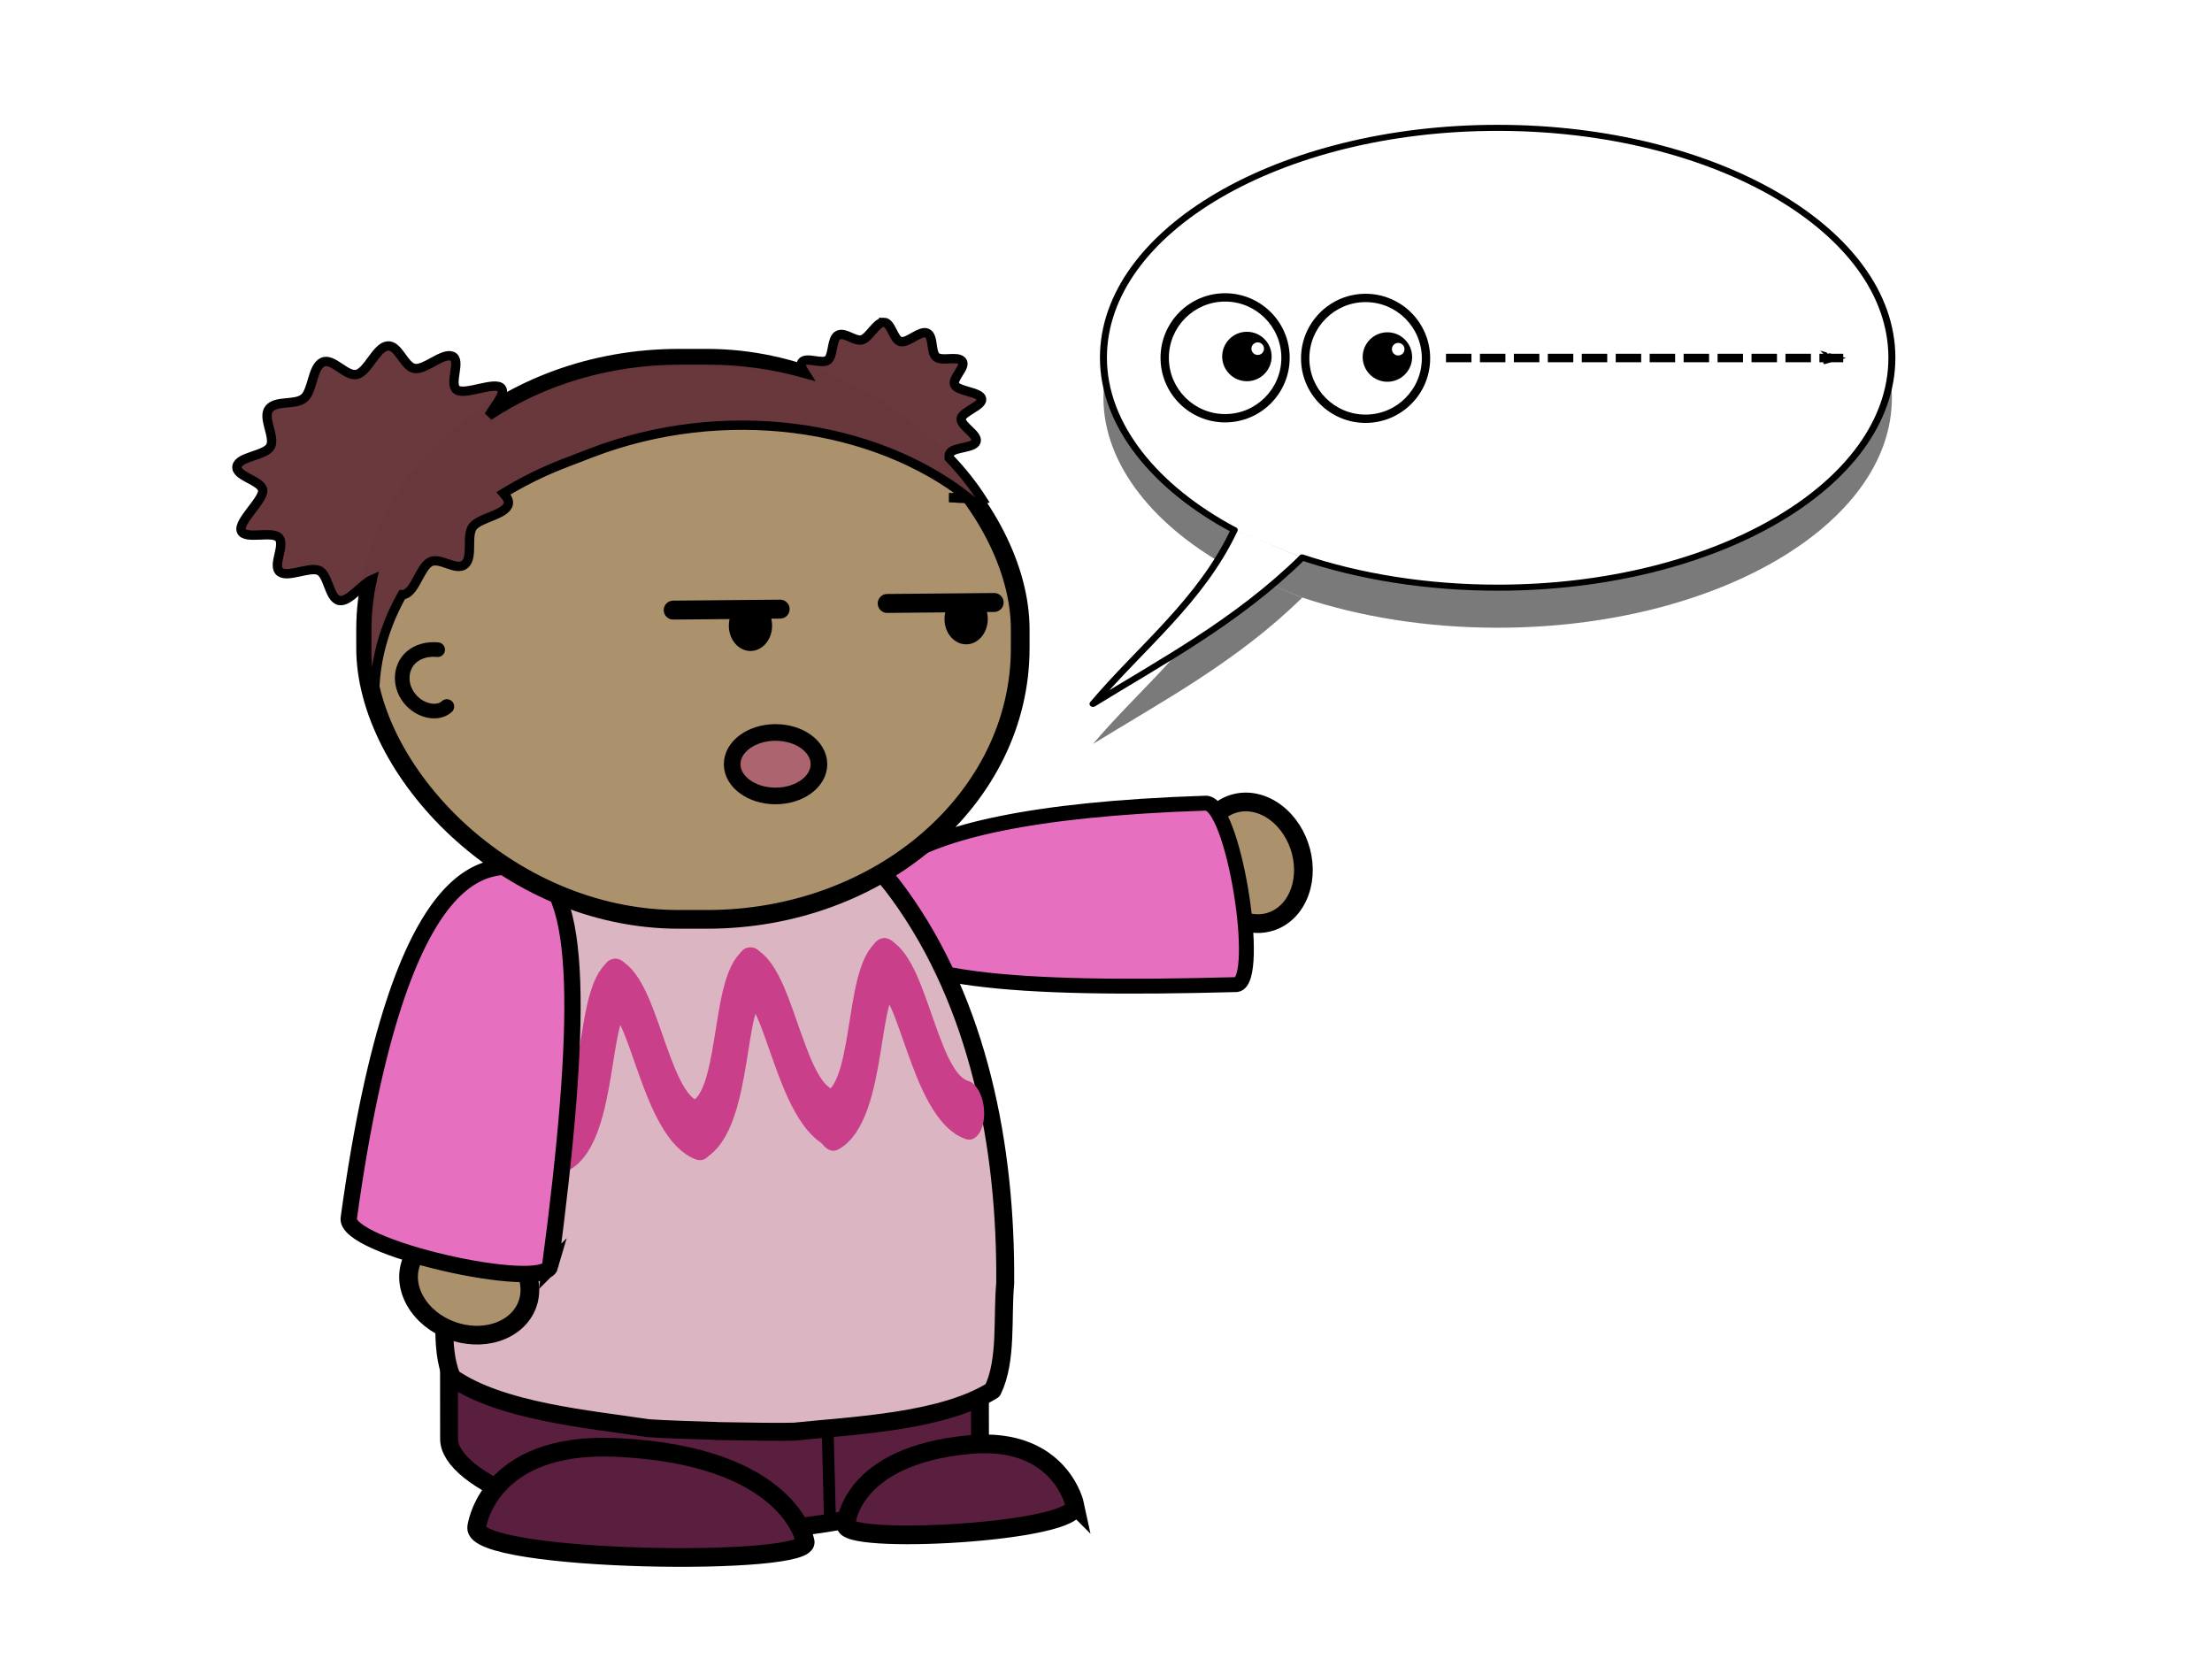 <?xml version="1.0" encoding="UTF-8" standalone="no"?>
<!-- Created with Inkscape (http://www.inkscape.org/) -->

<svg
   xmlns:osb="http://www.openswatchbook.org/uri/2009/osb"
   xmlns:dc="http://purl.org/dc/elements/1.1/"
   xmlns:cc="http://creativecommons.org/ns#"
   xmlns:rdf="http://www.w3.org/1999/02/22-rdf-syntax-ns#"
   xmlns:svg="http://www.w3.org/2000/svg"
   xmlns="http://www.w3.org/2000/svg"
   xmlns:xlink="http://www.w3.org/1999/xlink"
   xmlns:sodipodi="http://sodipodi.sourceforge.net/DTD/sodipodi-0.dtd"
   xmlns:inkscape="http://www.inkscape.org/namespaces/inkscape"
   width="600"
   height="450"
   id="svg2"
   version="1.1"
   inkscape:version="0.91 r13725"
   sodipodi:docname="ni_01.svg"
   viewBox="0 0 600 450"
   inkscape:export-filename="overlay-border.png"
   inkscape:export-xdpi="45"
   inkscape:export-ydpi="45">
  <defs
     id="defs4">
    <marker
       inkscape:stockid="Arrow1Lend"
       orient="auto"
       refY="0.0"
       refX="0.0"
       id="Arrow1Lend"
       style="overflow:visible;"
       inkscape:isstock="true">
      <path
         id="path39499"
         d="M 0.0,0.0 L 5.0,-5.0 L -12.5,0.0 L 5.0,5.0 L 0.0,0.0 z "
         style="fill-rule:evenodd;stroke:#000000;stroke-width:1pt;stroke-opacity:1;fill:#000000;fill-opacity:1"
         transform="scale(0.8) rotate(180) translate(12.5,0)" />
    </marker>
    <linearGradient
       id="linearGradient3845">
      <stop
         id="stop3847"
         offset="0"
         style="stop-color:#a6a6a6;stop-opacity:1;" />
      <stop
         id="stop3849"
         offset="1"
         style="stop-color:#ffffff;stop-opacity:1;" />
    </linearGradient>
    <linearGradient
       id="linearGradient3797">
      <stop
         id="stop3799"
         offset="0"
         style="stop-color:#f05454;stop-opacity:1;" />
      <stop
         id="stop3801"
         offset="1"
         style="stop-color:#e5c0c0;stop-opacity:1;" />
    </linearGradient>
    <linearGradient
       id="linearGradient5555"
       inkscape:collect="always">
      <stop
         id="stop5557"
         offset="0"
         style="stop-color:#e7e2f1;stop-opacity:1" />
      <stop
         id="stop5559"
         offset="1"
         style="stop-color:#161616;stop-opacity:1" />
    </linearGradient>
    <linearGradient
       id="linearGradient5457"
       inkscape:collect="always">
      <stop
         id="stop5459"
         offset="0"
         style="stop-color:#000000;stop-opacity:1;" />
      <stop
         id="stop5461"
         offset="1"
         style="stop-color:#000000;stop-opacity:0;" />
    </linearGradient>
    <linearGradient
       id="linearGradient5231">
      <stop
         id="stop5241"
         offset="0"
         style="stop-color:#0549d8;stop-opacity:1;" />
      <stop
         id="stop5235"
         offset="1"
         style="stop-color:#c8d4fb;stop-opacity:1;" />
    </linearGradient>
    <linearGradient
       osb:paint="solid"
       id="linearGradient5221">
      <stop
         id="stop5223"
         offset="0"
         style="stop-color:#8fc3da;stop-opacity:1" />
    </linearGradient>
    <inkscape:perspective
       id="perspective2993"
       inkscape:persp3d-origin="55.612728 : 36.528159 : 1"
       inkscape:vp_z="108.89234 : 40.780423 : 1"
       inkscape:vp_y="0 : 199.32489 : 0"
       inkscape:vp_x="2.3331212 : 40.780423 : 1"
       sodipodi:type="inkscape:persp3d" />
    <linearGradient
       gradientTransform="translate(2.5,0.714)"
       gradientUnits="userSpaceOnUse"
       y2="1029.463"
       x2="85.353"
       y1="1029.463"
       x1="34.35"
       id="linearGradient5685"
       xlink:href="#linearGradient5679"
       inkscape:collect="always" />
    <linearGradient
       id="linearGradient5679"
       inkscape:collect="always">
      <stop
         id="stop5681"
         offset="0"
         style="stop-color:#db3851;stop-opacity:1;" />
      <stop
         id="stop5683"
         offset="1"
         style="stop-color:#dcbfc3;stop-opacity:1" />
    </linearGradient>
    <linearGradient
       inkscape:collect="always"
       xlink:href="#linearGradient5555"
       id="linearGradient5774-1"
       gradientUnits="userSpaceOnUse"
       gradientTransform="matrix(-0.992,0,0,1,117.891,1.189)"
       x1="34.35"
       y1="1029.463"
       x2="85.353"
       y2="1029.463" />
    <linearGradient
       gradientTransform="matrix(-0.233,-0.176,-0.186,0.246,213.512,742.146)"
       gradientUnits="userSpaceOnUse"
       y2="1032.679"
       x2="-42.886"
       y1="1012.89"
       x1="-63.89"
       id="linearGradient3851-8"
       xlink:href="#linearGradient3845"
       inkscape:collect="always" />
    <linearGradient
       inkscape:collect="always"
       xlink:href="#linearGradient3845"
       id="linearGradient3868-7"
       gradientUnits="userSpaceOnUse"
       gradientTransform="matrix(-0.28,-0.083,-0.088,0.295,111.756,710.739)"
       x1="-63.89"
       y1="1012.89"
       x2="-42.886"
       y2="1032.679" />
    <linearGradient
       inkscape:collect="always"
       xlink:href="#linearGradient5679"
       id="linearGradient5200-4"
       gradientUnits="userSpaceOnUse"
       gradientTransform="matrix(-0.992,0,0,-1.037,122.822,2093.913)"
       x1="27.989"
       y1="1025.85"
       x2="94.004"
       y2="1031.347" />
    <linearGradient
       inkscape:collect="always"
       xlink:href="#linearGradient5679-2-2"
       id="linearGradient5327-8"
       gradientUnits="userSpaceOnUse"
       gradientTransform="matrix(-0.992,0,0,-1.393,-8.023,2482.249)"
       x1="27.989"
       y1="1025.85"
       x2="94.004"
       y2="1031.347" />
    <linearGradient
       id="linearGradient5679-2-2">
      <stop
         id="stop5681-1-2"
         offset="0"
         style="stop-color:#b3001c;stop-opacity:0.973;" />
      <stop
         id="stop5683-2-7"
         offset="1"
         style="stop-color:#b1021a;stop-opacity:1;" />
    </linearGradient>
    <linearGradient
       gradientTransform="matrix(0.642,-0.103,0,0.885,100.869,919.07)"
       gradientUnits="userSpaceOnUse"
       y2="75.226"
       x2="-58.385"
       y1="74.908"
       x1="-130.665"
       id="linearGradient3991"
       xlink:href="#linearGradient5457"
       inkscape:collect="always" />
    <linearGradient
       gradientUnits="userSpaceOnUse"
       y2="986.976"
       x2="61.995"
       y1="986.976"
       x1="14.559"
       id="linearGradient4153"
       xlink:href="#linearGradient5457"
       inkscape:collect="always" />
    <linearGradient
       inkscape:collect="always"
       xlink:href="#linearGradient3845"
       id="linearGradient3919"
       gradientUnits="userSpaceOnUse"
       gradientTransform="matrix(-0.14,-0.197,-0.206,0.143,241.273,845.25)"
       x1="-63.89"
       y1="1012.89"
       x2="-42.886"
       y2="1032.679" />
    <linearGradient
       inkscape:collect="always"
       xlink:href="#linearGradient5679-2-2"
       id="linearGradient6211-6"
       gradientUnits="userSpaceOnUse"
       gradientTransform="matrix(-0.205,0.13,0.132,0.213,-48.985,811.229)"
       x1="-63.89"
       y1="1012.89"
       x2="-42.886"
       y2="1032.679" />
    <linearGradient
       inkscape:collect="always"
       xlink:href="#linearGradient5679-2-2"
       id="linearGradient6211-0"
       gradientUnits="userSpaceOnUse"
       gradientTransform="matrix(-0.205,0.13,0.132,0.213,-53.531,810.976)"
       x1="-63.89"
       y1="1012.89"
       x2="-42.886"
       y2="1032.679" />
    <linearGradient
       id="linearGradient7554">
      <stop
         style="stop-color:#fff1f1;stop-opacity:0.75;"
         offset="0"
         id="stop7556" />
      <stop
         style="stop-color:#000000;stop-opacity:1;"
         offset="1"
         id="stop7558" />
    </linearGradient>
    <linearGradient
       y2="755.74"
       x2="429.83"
       gradientTransform="matrix(.363 -.363 .363 .363 -66.756 397.74)"
       y1="755.74"
       gradientUnits="userSpaceOnUse"
       x1="290.83"
       id="linearGradient4530">
      <stop
         offset="0"
         stop-color="#4d4d4d"
         id="stop5697" />
      <stop
         offset="1"
         stop-opacity="0"
         stop-color="#4d4d4d"
         id="stop5699" />
    </linearGradient>
    <linearGradient
       y2="648.26"
       x2="406.71"
       gradientTransform="matrix(0.363,-0.363,0.363,0.363,-19.586,428.5)"
       y1="648.26"
       gradientUnits="userSpaceOnUse"
       x1="268.71"
       id="linearGradient4533">
      <stop
         offset="0"
         stop-color="#ccc"
         id="stop5655" />
      <stop
         offset="1"
         stop-color="#929292"
         id="stop5657" />
    </linearGradient>
    <radialGradient
       r="266.68"
       gradientTransform="matrix(0.201,-0.207,0.064,0.063,243.82,725.94)"
       cx="524.96"
       cy="838.21"
       gradientUnits="userSpaceOnUse"
       fy="620.53"
       fx="525.34"
       id="radialGradient4544">
      <stop
         offset="0"
         stop-color="#008100"
         id="stop3848" />
      <stop
         offset=".206"
         stop-color="#005d00"
         id="stop3854" />
      <stop
         offset=".853"
         stop-color="#006a00"
         id="stop3858" />
      <stop
         offset="1"
         stop-color="#004300"
         id="stop3850" />
    </radialGradient>
    <radialGradient
       r="50.609"
       gradientTransform="matrix(-0.628,0.593,-3.708,-3.925,1982.5,1755.9)"
       cx="297.34"
       cy="462.68"
       gradientUnits="userSpaceOnUse"
       fy="460.45"
       fx="331.03"
       id="radialGradient4553">
      <stop
         offset="0"
         stop-opacity=".42"
         stop-color="#fff"
         id="stop3890" />
      <stop
         offset="1"
         stop-opacity="0"
         stop-color="#fff"
         id="stop3892" />
    </radialGradient>
    <radialGradient
       r="67.141"
       gradientTransform="matrix(-0.404,-0.369,0.134,-0.147,563.98,619.3)"
       cx="409.92"
       cy="-9.281"
       gradientUnits="userSpaceOnUse"
       id="radialGradient4645">
      <stop
         offset="0"
         stop-color="#006000"
         id="stop3851" />
      <stop
         offset=".535"
         stop-color="#006000"
         id="stop3866" />
      <stop
         offset=".563"
         stop-color="#008000"
         id="stop3864" />
      <stop
         offset=".731"
         stop-color="#00a200"
         id="stop3857" />
      <stop
         offset="1"
         stop-color="#060"
         id="stop3853" />
    </radialGradient>
    <linearGradient
       id="imagebot_82">
      <stop
         offset="0"
         stop-color="#dfdfdf"
         id="imagebot_104" />
      <stop
         offset="1"
         stop-color="#fff"
         id="imagebot_103" />
    </linearGradient>
    <filter
       color-interpolation-filters="sRGB"
       id="imagebot_50">
      <feGaussianBlur
         stdDeviation="2.082"
         id="imagebot_84" />
    </filter>
    <filter
       color-interpolation-filters="sRGB"
       id="imagebot_77">
      <feGaussianBlur
         stdDeviation="2.684"
         id="imagebot_83" />
    </filter>
    <linearGradient
       x1="746.176"
       x2="719.028"
       y1="706.612"
       xlink:href="#imagebot_82"
       y2="610.964"
       id="imagebot_75"
       gradientTransform="scale(0.933,1.072)"
       gradientUnits="userSpaceOnUse" />
    <linearGradient
       x1="716.399"
       x2="732.206"
       y1="619.24"
       xlink:href="#imagebot_82"
       y2="692.026"
       id="imagebot_68"
       gradientTransform="scale(0.933,1.072)"
       gradientUnits="userSpaceOnUse" />
    <linearGradient
       y2="623.916"
       x1="726.477"
       y1="615.757"
       x2="737.17"
       id="imagebot_48"
       gradientTransform="scale(0.936,1.068)"
       gradientUnits="userSpaceOnUse">
      <stop
         offset="0"
         stop-color="#9b6a06"
         id="imagebot_91" />
      <stop
         offset=".103"
         stop-color="#b38e29"
         id="imagebot_90" />
      <stop
         offset=".25"
         stop-color="#faf892"
         id="imagebot_89" />
      <stop
         offset=".517"
         stop-color="#ddba32"
         id="imagebot_88" />
      <stop
         offset=".693"
         stop-color="#cf9e08"
         id="imagebot_87" />
      <stop
         offset=".736"
         stop-color="#976400"
         id="imagebot_86" />
      <stop
         offset="1"
         stop-color="#976400"
         id="imagebot_85" />
    </linearGradient>
    <linearGradient
       y2="708.581"
       x1="648.246"
       y1="707.648"
       x2="649.904"
       id="imagebot_46"
       gradientTransform="scale(0.95,1.052)"
       gradientUnits="userSpaceOnUse">
      <stop
         offset="0"
         stop-color="#a07100"
         id="imagebot_94" />
      <stop
         offset=".43"
         stop-color="#f4f300"
         id="imagebot_93" />
      <stop
         offset="1"
         stop-color="#9e700b"
         id="imagebot_92" />
    </linearGradient>
    <linearGradient
       y2="748.43"
       x1="614.028"
       y1="745.22"
       x2="617.534"
       id="imagebot_44"
       gradientTransform="scale(1.008,0.992)"
       gradientUnits="userSpaceOnUse">
      <stop
         offset="0"
         stop-color="#a07100"
         id="imagebot_97" />
      <stop
         offset=".382"
         stop-color="#f6f600"
         id="imagebot_96" />
      <stop
         offset="1"
         stop-color="#9e700b"
         id="imagebot_95" />
    </linearGradient>
    <linearGradient
       y2="671.434"
       x1="684.672"
       y1="679.81"
       x2="673.258"
       id="imagebot_42"
       gradientTransform="scale(0.929,1.076)"
       gradientUnits="userSpaceOnUse">
      <stop
         offset="0"
         stop-color="#375a93"
         id="imagebot_102" />
      <stop
         offset=".37"
         stop-color="#5c9eda"
         id="imagebot_101" />
      <stop
         offset=".539"
         stop-color="#97cafd"
         id="imagebot_100" />
      <stop
         offset=".778"
         stop-color="#8bbff3"
         id="imagebot_99" />
      <stop
         offset="1"
         stop-color="#2a629a"
         id="imagebot_98" />
    </linearGradient>
    <inkscape:perspective
       id="perspective28"
       inkscape:persp3d-origin="150 : 100 : 1"
       inkscape:vp_z="300 : 150 : 1"
       inkscape:vp_y="0 : 1000 : 0"
       inkscape:vp_x="0 : 150 : 1"
       sodipodi:type="inkscape:persp3d" />
    <inkscape:perspective
       id="perspective3848"
       inkscape:persp3d-origin="150 : 100 : 1"
       inkscape:vp_z="300 : 150 : 1"
       inkscape:vp_y="0 : 1000 : 0"
       inkscape:vp_x="0 : 150 : 1"
       sodipodi:type="inkscape:persp3d" />
    <inkscape:path-effect
       fuse_tolerance="0"
       vertical_pattern="false"
       prop_units="false"
       tang_offset="0"
       normal_offset="0"
       spacing="0"
       scale_y_rel="false"
       prop_scale="1"
       copytype="single_stretched"
       pattern="m -23.571,-0.714 c 0,-2.76 2.24,-5 5,-5 2.76,0 5,2.24 5,5 0,2.76 -2.24,5 -5,5 -2.76,0 -5,-2.24 -5,-5 z"
       is_visible="true"
       id="path-effect3309"
       effect="skeletal" />
    <inkscape:path-effect
       is_visible="true"
       id="path-effect3307"
       effect="spiro" />
    <inkscape:path-effect
       fuse_tolerance="0"
       vertical_pattern="false"
       prop_units="false"
       tang_offset="0"
       normal_offset="0"
       spacing="0"
       scale_y_rel="false"
       prop_scale="1"
       copytype="single_stretched"
       pattern="m -5.714,2.857 c 0,-2.76 2.24,-5 5,-5 2.76,0 5,2.24 5,5 0,2.76 -2.24,5 -5,5 -2.76,0 -5,-2.24 -5,-5 z"
       is_visible="true"
       id="path-effect3303"
       effect="skeletal" />
    <inkscape:path-effect
       is_visible="true"
       id="path-effect3301"
       effect="spiro" />
    <inkscape:path-effect
       fuse_tolerance="0"
       vertical_pattern="false"
       prop_units="false"
       tang_offset="0"
       normal_offset="0"
       spacing="0"
       scale_y_rel="false"
       prop_scale="1"
       copytype="single_stretched"
       pattern="m -3.571,-1.429 c 0,-2.76 2.24,-5 5,-5 2.76,0 5,2.24 5,5 0,2.76 -2.24,5 -5,5 -2.76,0 -5,-2.24 -5,-5 z"
       is_visible="true"
       id="path-effect3297"
       effect="skeletal" />
    <inkscape:path-effect
       is_visible="true"
       id="path-effect3295"
       effect="spiro" />
    <inkscape:path-effect
       fuse_tolerance="0"
       vertical_pattern="false"
       prop_units="false"
       tang_offset="0"
       normal_offset="0"
       spacing="0"
       scale_y_rel="false"
       prop_scale="1"
       copytype="single_stretched"
       pattern="m -7.143,26.429 c 0,-2.76 2.24,-5 5,-5 2.76,0 5,2.24 5,5 0,2.76 -2.24,5 -5,5 -2.76,0 -5,-2.24 -5,-5 z"
       is_visible="true"
       id="path-effect3291"
       effect="skeletal" />
    <inkscape:path-effect
       is_visible="true"
       id="path-effect3289"
       effect="spiro" />
    <inkscape:path-effect
       effect="skeletal"
       id="path-effect3285"
       is_visible="true"
       pattern="m 206.211,373.63 c 0,-2.76 2.24,-5 5,-5 2.76,0 5,2.24 5,5 0,2.76 -2.24,5 -5,5 -2.76,0 -5,-2.24 -5,-5 z"
       copytype="single_stretched"
       prop_scale="1"
       scale_y_rel="false"
       spacing="0"
       normal_offset="0"
       tang_offset="0"
       prop_units="false"
       vertical_pattern="false"
       fuse_tolerance="0" />
    <inkscape:path-effect
       effect="spiro"
       id="path-effect3283"
       is_visible="true" />
    <inkscape:path-effect
       fuse_tolerance="0"
       vertical_pattern="false"
       prop_units="false"
       tang_offset="0"
       normal_offset="0"
       spacing="0"
       scale_y_rel="false"
       prop_scale="1"
       copytype="single_stretched"
       pattern="M 0,5 C 0,2.24 2.24,0 5,0 7.76,0 10,2.24 10,5 10,7.76 7.76,10 5,10 2.24,10 0,7.76 0,5 z"
       is_visible="true"
       id="path-effect3257"
       effect="skeletal" />
    <inkscape:path-effect
       is_visible="true"
       id="path-effect3255"
       effect="spiro" />
    <inkscape:path-effect
       fuse_tolerance="0"
       vertical_pattern="false"
       prop_units="false"
       tang_offset="0"
       normal_offset="0"
       spacing="0"
       scale_y_rel="false"
       prop_scale="1"
       copytype="single_stretched"
       pattern="M -13.571,-3.0079046e-8 C -13.571,-2.76 -11.331,-5 -8.571,-5 -5.811,-5 -3.571,-2.76 -3.571,-3.0079046e-8 -3.571,2.76 -5.811,5 -8.571,5 -11.331,5 -13.571,2.76 -13.571,-3.0079046e-8 z"
       is_visible="true"
       id="path-effect3251"
       effect="skeletal" />
    <inkscape:path-effect
       is_visible="true"
       id="path-effect3249"
       effect="spiro" />
    <inkscape:path-effect
       effect="skeletal"
       id="path-effect3245"
       is_visible="true"
       pattern="m 318.557,462.057 c 0,-2.76 2.24,-5 5,-5 2.76,0 5,2.24 5,5 0,2.76 -2.24,5 -5,5 -2.76,0 -5,-2.24 -5,-5 z"
       copytype="single_stretched"
       prop_scale="1"
       scale_y_rel="false"
       spacing="0"
       normal_offset="0"
       tang_offset="0"
       prop_units="false"
       vertical_pattern="false"
       fuse_tolerance="0" />
    <inkscape:path-effect
       effect="spiro"
       id="path-effect3243"
       is_visible="true" />
    <inkscape:path-effect
       fuse_tolerance="0"
       vertical_pattern="false"
       prop_units="false"
       tang_offset="0"
       normal_offset="0"
       spacing="0"
       scale_y_rel="false"
       prop_scale="1"
       copytype="single_stretched"
       pattern="M 0,5 C 0,2.24 2.24,0 5,0 7.76,0 10,2.24 10,5 10,7.76 7.76,10 5,10 2.24,10 0,7.76 0,5 z"
       is_visible="true"
       id="path-effect3217"
       effect="skeletal" />
    <inkscape:path-effect
       is_visible="true"
       id="path-effect3215"
       effect="spiro" />
    <inkscape:path-effect
       fuse_tolerance="0"
       vertical_pattern="false"
       prop_units="false"
       tang_offset="0"
       normal_offset="0"
       spacing="0"
       scale_y_rel="false"
       prop_scale="1"
       copytype="single_stretched"
       pattern="m 1,-1 c 0,-2.76 2.24,-5 5,-5 2.76,0 5,2.24 5,5 C 11,1.76 8.76,4 6,4 3.24,4 1,1.76 1,-1 z"
       is_visible="true"
       id="path-effect3109"
       effect="skeletal" />
    <inkscape:path-effect
       is_visible="true"
       id="path-effect3107"
       effect="spiro" />
    <inkscape:path-effect
       fuse_tolerance="0"
       vertical_pattern="false"
       prop_units="false"
       tang_offset="0"
       normal_offset="0"
       spacing="0"
       scale_y_rel="false"
       prop_scale="1"
       copytype="single_stretched"
       pattern="M 0,7 C 0,4.24 2.24,2 5,2 7.76,2 10,4.24 10,7 10,9.76 7.76,12 5,12 2.24,12 0,9.76 0,7 z"
       is_visible="true"
       id="path-effect3097"
       effect="skeletal" />
    <inkscape:path-effect
       is_visible="true"
       id="path-effect3095"
       effect="spiro" />
    <inkscape:path-effect
       fuse_tolerance="0"
       vertical_pattern="false"
       prop_units="false"
       tang_offset="0"
       normal_offset="0"
       spacing="0"
       scale_y_rel="false"
       prop_scale="1"
       copytype="single_stretched"
       pattern="m 4.143,5.429 c 0,-2.76 2.24,-5 5,-5 2.76,0 5,2.24 5,5 0,2.76 -2.24,5 -5,5 -2.76,0 -5,-2.24 -5,-5 z"
       is_visible="true"
       id="path-effect3091"
       effect="skeletal" />
    <inkscape:path-effect
       is_visible="true"
       id="path-effect3089"
       effect="spiro" />
    <inkscape:path-effect
       is_visible="true"
       id="path-effect3107-1"
       effect="spiro" />
    <inkscape:path-effect
       fuse_tolerance="0"
       vertical_pattern="false"
       prop_units="false"
       tang_offset="0"
       normal_offset="0"
       spacing="0"
       scale_y_rel="false"
       prop_scale="1"
       copytype="single_stretched"
       pattern="m -334.939,-430.788 c 0,-2.76 2.24,-5 5,-5 2.76,0 5,2.24 5,5 0,2.76 -2.24,5 -5,5 -2.76,0 -5,-2.24 -5,-5 z"
       is_visible="true"
       id="path-effect3109-1"
       effect="skeletal" />
    <inkscape:path-effect
       is_visible="true"
       id="path-effect3249-4"
       effect="spiro" />
    <inkscape:path-effect
       fuse_tolerance="0"
       vertical_pattern="false"
       prop_units="false"
       tang_offset="0"
       normal_offset="0"
       spacing="0"
       scale_y_rel="false"
       prop_scale="1"
       copytype="single_stretched"
       pattern="m -247.581,-377.283 c 0,-2.76 2.24,-5 5,-5 2.76,0 5,2.24 5,5 0,2.76 -2.24,5 -5,5 -2.76,0 -5,-2.24 -5,-5 z"
       is_visible="true"
       id="path-effect3251-1"
       effect="skeletal" />
    <clipPath
       clipPathUnits="userSpaceOnUse"
       id="clipEmfPath1">
      <path
         d="m 13.753,2.501 585.134,0 0,135.03 -585.134,0 z"
         id="path3341"
         inkscape:connector-curvature="0" />
    </clipPath>
    <pattern
       id="EMFhbasepattern"
       patternUnits="userSpaceOnUse"
       width="6"
       height="6"
       x="0"
       y="0" />
    <clipPath
       clipPathUnits="userSpaceOnUse"
       id="clipEmfPath1-4">
      <path
         d="m 13.753,1.25 585.134,0 0,135.031 -585.134,0 z"
         id="path3459"
         inkscape:connector-curvature="0" />
    </clipPath>
    <pattern
       id="EMFhbasepattern-5"
       patternUnits="userSpaceOnUse"
       width="6"
       height="6"
       x="0"
       y="0" />
    <linearGradient
       id="linearGradient4302">
      <stop
         style="stop-color:#ebcf70;stop-opacity:1;"
         offset="0"
         id="stop4304" />
      <stop
         style="stop-color:#ffffd3;stop-opacity:1;"
         offset="1"
         id="stop4306" />
    </linearGradient>
    <linearGradient
       id="linearGradient4199">
      <stop
         id="stop4201"
         offset="0"
         style="stop-color:#0009d4;stop-opacity:1;" />
      <stop
         id="stop4203"
         offset="1"
         style="stop-color:#00006d;stop-opacity:1;" />
    </linearGradient>
    <linearGradient
       id="linearGradient4063">
      <stop
         id="stop4065"
         offset="0"
         style="stop-color:#0000ff;stop-opacity:1;" />
      <stop
         id="stop4067"
         offset="1"
         style="stop-color:#34346f;stop-opacity:1;" />
    </linearGradient>
    <linearGradient
       id="linearGradient3927">
      <stop
         id="stop3929"
         offset="0"
         style="stop-color:#0900d4;stop-opacity:1;" />
      <stop
         id="stop3931"
         offset="1"
         style="stop-color:#7f79ff;stop-opacity:1;" />
    </linearGradient>
    <linearGradient
       id="linearGradient4752">
      <stop
         id="stop4754"
         offset="0"
         style="stop-color:#feffd3;stop-opacity:1;" />
      <stop
         id="stop4756"
         offset="1"
         style="stop-color:#ffffff;stop-opacity:1;" />
    </linearGradient>
    <linearGradient
       id="linearGradient4686">
      <stop
         id="stop4688"
         offset="0"
         style="stop-color:#e9afaf;stop-opacity:1;" />
      <stop
         id="stop4690"
         offset="1"
         style="stop-color:#cf5287;stop-opacity:1;" />
    </linearGradient>
    <linearGradient
       id="linearGradient4656">
      <stop
         id="stop4658"
         offset="0"
         style="stop-color:#feffd3;stop-opacity:1;" />
      <stop
         id="stop4660"
         offset="1"
         style="stop-color:#ebce70;stop-opacity:1;" />
    </linearGradient>
    <linearGradient
       id="linearGradient4628">
      <stop
         id="stop4630"
         offset="0"
         style="stop-color:#ffd7b7;stop-opacity:1;" />
      <stop
         id="stop4632"
         offset="1"
         style="stop-color:#ffffb1;stop-opacity:0;" />
    </linearGradient>
    <linearGradient
       id="linearGradient4598">
      <stop
         id="stop4600"
         offset="0"
         style="stop-color:#ff4343;stop-opacity:1;" />
      <stop
         id="stop4602"
         offset="1"
         style="stop-color:#ff8d00;stop-opacity:1;" />
    </linearGradient>
    <linearGradient
       id="linearGradient4560"
       inkscape:collect="always">
      <stop
         id="stop4562"
         offset="0"
         style="stop-color:#ffffff;stop-opacity:1;" />
      <stop
         id="stop4564"
         offset="1"
         style="stop-color:#ffffff;stop-opacity:0;" />
    </linearGradient>
    <linearGradient
       id="linearGradient4542">
      <stop
         id="stop4544"
         offset="0"
         style="stop-color:#800000;stop-opacity:1;" />
      <stop
         id="stop4546"
         offset="1"
         style="stop-color:#3d0000;stop-opacity:1;" />
    </linearGradient>
    <linearGradient
       id="linearGradient4530-0">
      <stop
         id="stop4532"
         offset="0"
         style="stop-color:#ffffff;stop-opacity:1;" />
      <stop
         style="stop-color:#ffffff;stop-opacity:1;"
         offset="0.5"
         id="stop4540" />
      <stop
         id="stop4534"
         offset="1"
         style="stop-color:#afe6e9;stop-opacity:1;" />
    </linearGradient>
    <linearGradient
       id="linearGradient3858">
      <stop
         id="stop3860"
         offset="0"
         style="stop-color:#000080;stop-opacity:1;" />
      <stop
         id="stop3862"
         offset="1"
         style="stop-color:#000000;stop-opacity:1;" />
    </linearGradient>
    <linearGradient
       gradientUnits="userSpaceOnUse"
       y2="333.021"
       x2="354.353"
       y1="299.807"
       x1="354.72"
       id="linearGradient3874"
       xlink:href="#linearGradient3868"
       inkscape:collect="always"
       gradientTransform="translate(1.994,17.891)" />
    <linearGradient
       id="linearGradient3868">
      <stop
         id="stop3870"
         offset="0"
         style="stop-color:#595959;stop-opacity:1;" />
      <stop
         id="stop3872"
         offset="1"
         style="stop-color:#000000;stop-opacity:1;" />
    </linearGradient>
    <radialGradient
       gradientUnits="userSpaceOnUse"
       gradientTransform="matrix(0.934,-0.357,0.375,0.981,-125.542,134.166)"
       r="26.161"
       fy="404.952"
       fx="357.522"
       cy="404.952"
       cx="357.522"
       id="radialGradient4538"
       xlink:href="#linearGradient4530-0"
       inkscape:collect="always" />
    <linearGradient
       gradientUnits="userSpaceOnUse"
       y2="390.861"
       x2="431.143"
       y1="415.326"
       x1="384.477"
       id="linearGradient4548"
       xlink:href="#linearGradient4542"
       inkscape:collect="always" />
    <linearGradient
       gradientUnits="userSpaceOnUse"
       y2="414.231"
       x2="423.036"
       y1="397.445"
       x1="409.286"
       id="linearGradient4566"
       xlink:href="#linearGradient4560"
       inkscape:collect="always" />
    <linearGradient
       gradientUnits="userSpaceOnUse"
       y2="239.542"
       x2="361.869"
       y1="247.623"
       x1="380.728"
       id="linearGradient4578"
       xlink:href="#linearGradient4530-0"
       inkscape:collect="always" />
    <linearGradient
       gradientUnits="userSpaceOnUse"
       y2="247.646"
       x2="411.461"
       y1="261.788"
       x1="436.298"
       id="linearGradient4586"
       xlink:href="#linearGradient4530-0"
       inkscape:collect="always" />
    <linearGradient
       gradientUnits="userSpaceOnUse"
       y2="179.821"
       x2="452.038"
       y1="137.773"
       x1="421.365"
       id="linearGradient4604"
       xlink:href="#linearGradient4598"
       inkscape:collect="always" />
    <linearGradient
       gradientUnits="userSpaceOnUse"
       y2="225.645"
       x2="546.766"
       y1="232.716"
       x1="531.314"
       id="linearGradient4612"
       xlink:href="#linearGradient4598"
       inkscape:collect="always" />
    <linearGradient
       gradientUnits="userSpaceOnUse"
       y2="199.034"
       x2="581.173"
       y1="214.944"
       x1="560.735"
       id="linearGradient4620"
       xlink:href="#linearGradient4598"
       inkscape:collect="always" />
    <linearGradient
       gradientUnits="userSpaceOnUse"
       y2="225.435"
       x2="442.268"
       y1="181.241"
       x1="449.741"
       id="linearGradient4634"
       xlink:href="#linearGradient4628"
       inkscape:collect="always" />
    <linearGradient
       gradientUnits="userSpaceOnUse"
       y2="213.986"
       x2="386.655"
       y1="185.196"
       x1="388.045"
       id="linearGradient4636"
       xlink:href="#linearGradient4628"
       inkscape:collect="always" />
    <linearGradient
       gradientUnits="userSpaceOnUse"
       y2="321.838"
       x2="468.711"
       y1="298.605"
       x1="461.135"
       id="linearGradient4646"
       xlink:href="#linearGradient4628"
       inkscape:collect="always" />
    <linearGradient
       gradientUnits="userSpaceOnUse"
       y2="173.084"
       x2="370.959"
       y1="138.739"
       x1="342.887"
       id="linearGradient4662"
       xlink:href="#linearGradient4656"
       inkscape:collect="always" />
    <linearGradient
       y2="151.871"
       x2="318.936"
       y1="148.335"
       x1="278.238"
       gradientUnits="userSpaceOnUse"
       id="linearGradient4671"
       xlink:href="#linearGradient4656"
       inkscape:collect="always" />
    <linearGradient
       gradientUnits="userSpaceOnUse"
       y2="158.612"
       x2="553.796"
       y1="227.302"
       x1="510.634"
       id="linearGradient4684"
       xlink:href="#linearGradient4656"
       inkscape:collect="always" />
    <linearGradient
       gradientUnits="userSpaceOnUse"
       y2="127.68"
       x2="558.083"
       y1="169.096"
       x1="513.117"
       id="linearGradient4692"
       xlink:href="#linearGradient4686"
       inkscape:collect="always" />
    <linearGradient
       gradientUnits="userSpaceOnUse"
       y2="136.713"
       x2="312.49"
       y1="157.926"
       x1="271.071"
       id="linearGradient4700"
       xlink:href="#linearGradient4686"
       inkscape:collect="always" />
    <linearGradient
       gradientUnits="userSpaceOnUse"
       y2="104.017"
       x2="560.947"
       y1="81.289"
       x1="569.427"
       id="linearGradient4710"
       xlink:href="#linearGradient4628"
       inkscape:collect="always" />
    <linearGradient
       gradientUnits="userSpaceOnUse"
       y2="96.507"
       x2="605.084"
       y1="83.754"
       x1="613.036"
       id="linearGradient4722"
       xlink:href="#linearGradient4628"
       inkscape:collect="always" />
    <linearGradient
       gradientUnits="userSpaceOnUse"
       y2="114.336"
       x2="330.062"
       y1="76.96"
       x1="341.965"
       id="linearGradient4732"
       xlink:href="#linearGradient4628"
       inkscape:collect="always" />
    <linearGradient
       gradientUnits="userSpaceOnUse"
       y2="106.921"
       x2="369.471"
       y1="74.596"
       x1="366.938"
       id="linearGradient4750"
       xlink:href="#linearGradient4628"
       inkscape:collect="always" />
    <linearGradient
       gradientUnits="userSpaceOnUse"
       y2="352.765"
       x2="422.281"
       y1="272.963"
       x1="423.429"
       id="linearGradient4758"
       xlink:href="#linearGradient4752"
       inkscape:collect="always" />
    <linearGradient
       gradientUnits="userSpaceOnUse"
       y2="321.902"
       x2="308.864"
       y1="279.728"
       x1="294.389"
       id="linearGradient4768"
       xlink:href="#linearGradient4628"
       inkscape:collect="always" />
    <linearGradient
       id="linearGradient4985">
      <stop
         id="stop4987"
         offset="0"
         style="stop-color:#bdf3f5;stop-opacity:1;" />
      <stop
         id="stop4989"
         offset="1"
         style="stop-color:#ffffff;stop-opacity:1;" />
    </linearGradient>
    <linearGradient
       id="linearGradient4540"
       inkscape:collect="always">
      <stop
         id="stop4542"
         offset="0"
         style="stop-color:#de8a2c;stop-opacity:1;" />
      <stop
         id="stop4544-9"
         offset="1"
         style="stop-color:#de8a2c;stop-opacity:0;" />
    </linearGradient>
    <linearGradient
       id="linearGradient4512">
      <stop
         id="stop4514"
         offset="0"
         style="stop-color:#942917;stop-opacity:1;" />
      <stop
         id="stop4516"
         offset="1"
         style="stop-color:#671d10;stop-opacity:1;" />
    </linearGradient>
    <linearGradient
       id="linearGradient4504"
       inkscape:collect="always">
      <stop
         id="stop4506"
         offset="0"
         style="stop-color:#f5e2bb;stop-opacity:1;" />
      <stop
         id="stop4508"
         offset="1"
         style="stop-color:#f5e2bb;stop-opacity:0;" />
    </linearGradient>
    <linearGradient
       id="linearGradient4484">
      <stop
         id="stop4486"
         offset="0"
         style="stop-color:#800000;stop-opacity:1;" />
      <stop
         id="stop4488"
         offset="1"
         style="stop-color:#410000;stop-opacity:1;" />
    </linearGradient>
    <linearGradient
       id="linearGradient4458">
      <stop
         id="stop4460"
         offset="0"
         style="stop-color:#fefbf6;stop-opacity:1;" />
      <stop
         id="stop4462"
         offset="1"
         style="stop-color:#f5e2bb;stop-opacity:0;" />
    </linearGradient>
    <linearGradient
       id="linearGradient4416">
      <stop
         id="stop4418"
         offset="0"
         style="stop-color:#13dc00;stop-opacity:1;" />
      <stop
         id="stop4420"
         offset="1"
         style="stop-color:#b8ff3c;stop-opacity:1;" />
    </linearGradient>
    <linearGradient
       id="linearGradient4408">
      <stop
         id="stop4410"
         offset="0"
         style="stop-color:#13dc00;stop-opacity:1;" />
      <stop
         id="stop4412"
         offset="1"
         style="stop-color:#08b100;stop-opacity:1;" />
    </linearGradient>
    <linearGradient
       id="linearGradient4398">
      <stop
         id="stop4400"
         offset="0"
         style="stop-color:#0000ff;stop-opacity:1;" />
      <stop
         id="stop4402"
         offset="1"
         style="stop-color:#000000;stop-opacity:1;" />
    </linearGradient>
    <inkscape:path-effect
       fuse_tolerance="0"
       vertical_pattern="false"
       prop_units="false"
       tang_offset="0"
       normal_offset="0"
       spacing="0"
       scale_y_rel="false"
       prop_scale="1"
       copytype="single_stretched"
       pattern="M 0,0 0,10 10,5 z"
       is_visible="true"
       id="path-effect4213"
       effect="skeletal" />
    <inkscape:path-effect
       is_visible="true"
       id="path-effect4211"
       effect="spiro" />
    <inkscape:path-effect
       fuse_tolerance="0"
       vertical_pattern="false"
       prop_units="false"
       tang_offset="0"
       normal_offset="0"
       spacing="0"
       scale_y_rel="false"
       prop_scale="1"
       copytype="single_stretched"
       pattern="M 0,0 0,10 10,5 z"
       is_visible="true"
       id="path-effect4207"
       effect="skeletal" />
    <inkscape:path-effect
       is_visible="true"
       id="path-effect4205"
       effect="spiro" />
    <inkscape:path-effect
       fuse_tolerance="0"
       vertical_pattern="false"
       prop_units="false"
       tang_offset="0"
       normal_offset="0"
       spacing="0"
       scale_y_rel="false"
       prop_scale="1"
       copytype="single_stretched"
       pattern="M 0,0 0,10 10,5 z"
       is_visible="true"
       id="path-effect4201"
       effect="skeletal" />
    <inkscape:path-effect
       is_visible="true"
       id="path-effect4199"
       effect="spiro" />
    <inkscape:path-effect
       fuse_tolerance="0"
       vertical_pattern="false"
       prop_units="false"
       tang_offset="0"
       normal_offset="0"
       spacing="0"
       scale_y_rel="false"
       prop_scale="1"
       copytype="single_stretched"
       pattern="M 0,0 0,10 10,5 z"
       is_visible="true"
       id="path-effect4195"
       effect="skeletal" />
    <inkscape:path-effect
       is_visible="true"
       id="path-effect4193"
       effect="spiro" />
    <inkscape:path-effect
       fuse_tolerance="0"
       vertical_pattern="false"
       prop_units="false"
       tang_offset="0"
       normal_offset="0"
       spacing="0"
       scale_y_rel="false"
       prop_scale="1"
       copytype="single_stretched"
       pattern="M 0,0 0,10 10,5 z"
       is_visible="true"
       id="path-effect4189"
       effect="skeletal" />
    <inkscape:path-effect
       is_visible="true"
       id="path-effect4187"
       effect="spiro" />
    <inkscape:path-effect
       fuse_tolerance="0"
       vertical_pattern="false"
       prop_units="false"
       tang_offset="0"
       normal_offset="0"
       spacing="0"
       scale_y_rel="false"
       prop_scale="1"
       copytype="single_stretched"
       pattern="M 0,0 0,10 10,5 z"
       is_visible="true"
       id="path-effect4183"
       effect="skeletal" />
    <inkscape:path-effect
       fuse_tolerance="0"
       vertical_pattern="false"
       prop_units="false"
       tang_offset="0"
       normal_offset="0"
       spacing="0"
       scale_y_rel="false"
       prop_scale="1"
       copytype="single_stretched"
       pattern="M 0,0 0,10 10,5 z"
       is_visible="true"
       id="path-effect4179"
       effect="skeletal" />
    <inkscape:path-effect
       fuse_tolerance="0"
       vertical_pattern="false"
       prop_units="false"
       tang_offset="0"
       normal_offset="0"
       spacing="0"
       scale_y_rel="false"
       prop_scale="1"
       copytype="single_stretched"
       pattern="M 0,5 C 0,2.24 2.24,0 5,0 7.76,0 10,2.24 10,5 10,7.76 7.76,10 5,10 2.24,10 0,7.76 0,5 z"
       is_visible="true"
       id="path-effect4175"
       effect="skeletal" />
    <inkscape:path-effect
       fuse_tolerance="0"
       vertical_pattern="false"
       prop_units="false"
       tang_offset="0"
       normal_offset="0"
       spacing="0"
       scale_y_rel="false"
       prop_scale="1"
       copytype="single_stretched"
       pattern="M 0,5 C 0,2.24 2.24,0 5,0 7.76,0 10,2.24 10,5 10,7.76 7.76,10 5,10 2.24,10 0,7.76 0,5 z"
       is_visible="true"
       id="path-effect4171"
       effect="skeletal" />
    <inkscape:path-effect
       fuse_tolerance="0"
       vertical_pattern="false"
       prop_units="false"
       tang_offset="0"
       normal_offset="0"
       spacing="0"
       scale_y_rel="false"
       prop_scale="1"
       copytype="single_stretched"
       pattern="M 0,5 C 0,2.24 2.24,0 5,0 7.76,0 10,2.24 10,5 10,7.76 7.76,10 5,10 2.24,10 0,7.76 0,5 z"
       is_visible="true"
       id="path-effect4167"
       effect="skeletal" />
    <inkscape:path-effect
       fuse_tolerance="0"
       vertical_pattern="false"
       prop_units="false"
       tang_offset="0"
       normal_offset="0"
       spacing="0"
       scale_y_rel="false"
       prop_scale="1"
       copytype="single_stretched"
       pattern="M 0,5 C 0,2.24 2.24,0 5,0 7.76,0 10,2.24 10,5 10,7.76 7.76,10 5,10 2.24,10 0,7.76 0,5 z"
       is_visible="true"
       id="path-effect4163"
       effect="skeletal" />
    <inkscape:path-effect
       fuse_tolerance="0"
       vertical_pattern="false"
       prop_units="false"
       tang_offset="0"
       normal_offset="0"
       spacing="0"
       scale_y_rel="false"
       prop_scale="1"
       copytype="single_stretched"
       pattern="M 0,5 C 0,2.24 2.24,0 5,0 7.76,0 10,2.24 10,5 10,7.76 7.76,10 5,10 2.24,10 0,7.76 0,5 z"
       is_visible="true"
       id="path-effect4159"
       effect="skeletal" />
    <inkscape:path-effect
       fuse_tolerance="0"
       vertical_pattern="false"
       prop_units="false"
       tang_offset="0"
       normal_offset="0"
       spacing="0"
       scale_y_rel="false"
       prop_scale="1"
       copytype="single_stretched"
       pattern="M 0,5 C 0,2.24 2.24,0 5,0 7.76,0 10,2.24 10,5 10,7.76 7.76,10 5,10 2.24,10 0,7.76 0,5 z"
       is_visible="true"
       id="path-effect4155"
       effect="skeletal" />
    <inkscape:path-effect
       fuse_tolerance="0"
       vertical_pattern="false"
       prop_units="false"
       tang_offset="0"
       normal_offset="0"
       spacing="0"
       scale_y_rel="false"
       prop_scale="1"
       copytype="single_stretched"
       pattern="M 0,5 10,10 10,0 z"
       is_visible="true"
       id="path-effect4151"
       effect="skeletal" />
    <inkscape:path-effect
       fuse_tolerance="0"
       vertical_pattern="false"
       prop_units="false"
       tang_offset="0"
       normal_offset="0"
       spacing="0"
       scale_y_rel="false"
       prop_scale="1"
       copytype="single_stretched"
       pattern="M 0,0 0,10 10,5 z"
       is_visible="true"
       id="path-effect4147"
       effect="skeletal" />
    <inkscape:path-effect
       fuse_tolerance="0"
       vertical_pattern="false"
       prop_units="false"
       tang_offset="0"
       normal_offset="0"
       spacing="0"
       scale_y_rel="false"
       prop_scale="1"
       copytype="single_stretched"
       pattern="M 0,0 0,10 10,5 z"
       is_visible="true"
       id="path-effect4143"
       effect="skeletal" />
    <inkscape:path-effect
       fuse_tolerance="0"
       vertical_pattern="false"
       prop_units="false"
       tang_offset="0"
       normal_offset="0"
       spacing="0"
       scale_y_rel="false"
       prop_scale="1"
       copytype="single_stretched"
       pattern="M 0,0 0,10 10,5 z"
       is_visible="true"
       id="path-effect4137"
       effect="skeletal" />
    <inkscape:path-effect
       fuse_tolerance="0"
       vertical_pattern="false"
       prop_units="false"
       tang_offset="0"
       normal_offset="0"
       spacing="0"
       scale_y_rel="false"
       prop_scale="1"
       copytype="single_stretched"
       pattern="M 0,0 0,10 10,5 z"
       is_visible="true"
       id="path-effect3365"
       effect="skeletal" />
    <linearGradient
       gradientUnits="userSpaceOnUse"
       y2="102.306"
       x2="295.754"
       y1="60.163"
       x1="248.662"
       id="linearGradient4414"
       xlink:href="#linearGradient4408"
       inkscape:collect="always" />
    <linearGradient
       gradientUnits="userSpaceOnUse"
       y2="90.481"
       x2="363.571"
       y1="148.696"
       x1="415.422"
       id="linearGradient4422"
       xlink:href="#linearGradient4416"
       inkscape:collect="always" />
    <linearGradient
       gradientUnits="userSpaceOnUse"
       y2="93.02"
       x2="423.479"
       y1="146.949"
       x1="438.268"
       id="linearGradient4430"
       xlink:href="#linearGradient4416"
       inkscape:collect="always" />
    <linearGradient
       gradientUnits="userSpaceOnUse"
       y2="78.754"
       x2="413.322"
       y1="84.468"
       x1="426.529"
       id="linearGradient4438"
       xlink:href="#linearGradient4416"
       inkscape:collect="always" />
    <linearGradient
       gradientUnits="userSpaceOnUse"
       y2="249.038"
       x2="292.228"
       y1="228.145"
       x1="291.234"
       id="linearGradient4464"
       xlink:href="#linearGradient4458"
       inkscape:collect="always" />
    <linearGradient
       gradientUnits="userSpaceOnUse"
       y2="254.233"
       x2="408.793"
       y1="208.523"
       x1="408.732"
       id="linearGradient4474"
       xlink:href="#linearGradient4458"
       inkscape:collect="always" />
    <linearGradient
       gradientUnits="userSpaceOnUse"
       y2="278.994"
       x2="380.916"
       y1="304.351"
       x1="323.036"
       id="linearGradient4490"
       xlink:href="#linearGradient4484"
       inkscape:collect="always" />
    <linearGradient
       gradientUnits="userSpaceOnUse"
       y2="320.386"
       x2="381.786"
       y1="296.1"
       x1="371.562"
       id="linearGradient4510"
       xlink:href="#linearGradient4504"
       inkscape:collect="always" />
    <linearGradient
       gradientUnits="userSpaceOnUse"
       y2="213.768"
       x2="247.143"
       y1="205.554"
       x1="222.627"
       id="linearGradient4518"
       xlink:href="#linearGradient4512"
       inkscape:collect="always" />
    <linearGradient
       gradientUnits="userSpaceOnUse"
       y2="173.174"
       x2="472.798"
       y1="199.438"
       x1="483.868"
       id="linearGradient4528"
       xlink:href="#linearGradient4512"
       inkscape:collect="always" />
    <linearGradient
       gradientUnits="userSpaceOnUse"
       y2="169.852"
       x2="503.827"
       y1="128.183"
       x1="500.031"
       id="linearGradient4546"
       xlink:href="#linearGradient4540"
       inkscape:collect="always" />
    <linearGradient
       gradientUnits="userSpaceOnUse"
       y2="182.914"
       x2="237.787"
       y1="164.226"
       x1="219.893"
       id="linearGradient4564"
       xlink:href="#linearGradient4540"
       inkscape:collect="always" />
    <linearGradient
       gradientUnits="userSpaceOnUse"
       y2="146.089"
       x2="348.913"
       y1="120.732"
       x1="345.418"
       id="linearGradient4576"
       xlink:href="#linearGradient4540"
       inkscape:collect="always" />
    <linearGradient
       gradientUnits="userSpaceOnUse"
       y2="161.088"
       x2="280.098"
       y1="135.73"
       x1="270.086"
       id="linearGradient4584"
       xlink:href="#linearGradient4540"
       inkscape:collect="always" />
    <linearGradient
       gradientUnits="userSpaceOnUse"
       y2="106.278"
       x2="325.791"
       y1="80.206"
       x1="318.25"
       id="linearGradient4594"
       xlink:href="#linearGradient4540"
       inkscape:collect="always" />
    <linearGradient
       gradientUnits="userSpaceOnUse"
       y2="112.028"
       x2="314.501"
       y1="108.492"
       x1="293.512"
       id="linearGradient4612-2"
       xlink:href="#linearGradient4540"
       inkscape:collect="always" />
    <radialGradient
       gradientUnits="userSpaceOnUse"
       gradientTransform="matrix(0.725,0.293,-0.399,1.005,329.053,-115.469)"
       r="48.571"
       fy="549.834"
       fx="386.535"
       cy="549.834"
       cx="386.535"
       id="radialGradient4788"
       xlink:href="#linearGradient4540"
       inkscape:collect="always" />
    <linearGradient
       gradientUnits="userSpaceOnUse"
       y2="199.352"
       x2="282.391"
       y1="185.084"
       x1="257.071"
       id="linearGradient4991"
       xlink:href="#linearGradient4985"
       inkscape:collect="always" />
    <linearGradient
       gradientUnits="userSpaceOnUse"
       y2="200.217"
       x2="339.111"
       y1="169.503"
       x1="310.472"
       id="linearGradient5001"
       xlink:href="#linearGradient4985"
       inkscape:collect="always" />
    <linearGradient
       gradientUnits="userSpaceOnUse"
       y2="92.508"
       x2="396.061"
       y1="83.58"
       x1="369.409"
       id="linearGradient5009"
       xlink:href="#linearGradient4985"
       inkscape:collect="always" />
    <filter
       inkscape:collect="always"
       color-interpolation-filters="sRGB"
       height="1.264"
       x="-.11"
       y="-.132"
       width="1.22"
       id="filter3721">
      <feGaussianBlur
         inkscape:collect="always"
         stdDeviation="1.583"
         id="feGaussianBlur3723" />
    </filter>
  </defs>
  <sodipodi:namedview
     id="base"
     pagecolor="#ffffff"
     bordercolor="#666666"
     borderopacity="1.0"
     inkscape:pageopacity="0.0"
     inkscape:pageshadow="2"
     inkscape:zoom="1.1879394"
     inkscape:cx="310.7604"
     inkscape:cy="304.58102"
     inkscape:document-units="px"
     inkscape:current-layer="layer1"
     showgrid="false"
     units="px"
     inkscape:window-width="1920"
     inkscape:window-height="1003"
     inkscape:window-x="0"
     inkscape:window-y="25"
     inkscape:window-maximized="1" />
  <g
     inkscape:label="Layer 1"
     inkscape:groupmode="layer"
     id="layer1"
     transform="translate(0,-602.362)">
    <g
       id="g38587"
       transform="translate(-309.359,136.371)">
      <path
         id="path458-3-6-66-7-2-8-7"
         d="m 140.733,763.345 c 0.191,3.647 -2.608,6.756 -6.257,6.947 -3.647,0.192 -6.758,-2.61 -6.948,-6.257 -0.191,-3.646 2.611,-6.758 6.258,-6.948 3.648,-0.192 6.757,2.612 6.947,6.258"
         inkscape:connector-curvature="0"
         style="fill:#231f20" />
      <path
         id="path458-9-9-2-9-2-2-8"
         d="m 197.881,759.012 c 0.191,3.647 -2.608,6.756 -6.257,6.947 -3.647,0.192 -6.758,-2.609 -6.948,-6.257 -0.191,-3.645 2.611,-6.758 6.258,-6.948 3.648,-0.192 6.757,2.612 6.947,6.258"
         inkscape:connector-curvature="0"
         style="fill:#231f20" />
      <path
         id="path4494-63-0-8"
         d="m 69.857,785.299 c -2.117,1.916 -5.862,1.092 -8.149,-1.244 -3.151,-3.218 -2.893,-7.875 -0.182,-10.27 1.58,-1.396 3.838,-2.001 6.182,-1.771"
         inkscape:connector-curvature="0"
         style="fill:none;stroke:#000000;stroke-width:3.418;stroke-linecap:round;stroke-linejoin:round" />
      <path
         id="path4738-0-9-5-4-6-6"
         d="m 157.944,788.756 c 4.521,10.011 19.391,7.136 20.164,-3.186"
         inkscape:connector-curvature="0"
         style="fill:none;stroke:#000000;stroke-width:4.408;stroke-linecap:round;stroke-linejoin:round" />
    </g>
    <g
       id="g40432"
       transform="matrix(1.151,0,0,1.151,36.404,-99.324)">
      <g
         transform="matrix(0.194,-0.981,0.981,0.194,-655.635,836.763)"
         id="g38559">
        <path
           style="fill:#ab926c;fill-rule:evenodd;stroke:#000000;stroke-width:4.408;stroke-linecap:round;stroke-linejoin:round"
           inkscape:connector-curvature="0"
           d="m 214.365,900.118 c -3.203,6.709 -11.494,10.727 -18.519,8.974 -7.025,-1.752 -10.124,-8.612 -6.922,-15.32 3.203,-6.709 11.494,-10.727 18.519,-8.974 7.025,1.752 10.124,8.612 6.922,15.32 z"
           id="path3954-8-5-3-0-1-4-1-0-3-1" />
        <path
           style="fill:#e66fc0;stroke:#000000;stroke-width:3.513"
           inkscape:connector-curvature="0"
           d="m 172.791,899.014 c 2.113,5.601 42.518,-9.165 40.494,-15.603 -19.067,-82.118 -37.685,-74.914 -44.805,-73.32 -10.647,8.216 -7.509,36.562 4.31,88.921 z"
           id="path4553-8-2-8-8-9-0-6-6" />
      </g>
      <rect
         id="rect3252-6-7-2-7-1-6-3-5-6-0"
         rx="61.482"
         ry="21.769"
         transform="matrix(1,-7.6208001e-5,0.001,1,0,0)"
         width="125.114"
         y="891.414"
         x="73.253"
         height="79.107"
         style="fill:#5a1e3f;fill-rule:evenodd;stroke:#000000;stroke-width:4.213;stroke-linecap:round;stroke-linejoin:round" />
      <path
         id="path3928-9-81-8-0-49-3-5-5-8"
         d="m 163.927,966.455 -0.638,-25.1"
         inkscape:connector-curvature="0"
         style="fill:#ffffff;stroke:#000000;stroke-width:2.795;stroke-linecap:round;stroke-linejoin:round" />
      <path
         id="path3932-5-3-3-6-1-5-5-0-2-2"
         d="m 143.023,797.176 c -0.219,0 -0.438,0.002 -0.657,0 -0.124,0 -0.248,-0.022 -0.372,-0.022 -0.191,0 -0.386,-0.022 -0.578,-0.022 l 0,0.051 c -14.667,0.514 -28.498,9.647 -37.926,21.368 -20.204,24.955 -28.582,58.254 -30.148,90.364 0.279,8.252 -1.497,18.107 1.527,25.329 11.506,8.019 32.144,9.806 46.187,11.95 3.735,0.269 9.675,0.46 16.123,0.653 l 0,0.022 c 0.677,0.022 1.321,0.022 1.989,0.037 0.066,0 0.13,0.002 0.196,0 6.451,0.115 12.393,0.205 16.139,0.115 14.145,-1.473 34.855,-2.277 46.8,-9.737 3.429,-7.068 2.213,-16.994 2.958,-25.221 0.253,-32.14 -6.23,-65.793 -24.994,-91.676 -8.752,-12.154 -22.049,-21.933 -36.668,-23.144 l 0,-0.073 c -0.191,0 -0.387,-0.022 -0.578,-0.022 z"
         inkscape:connector-curvature="0"
         style="fill:#dcb5c3;fill-rule:evenodd;stroke:#000000;stroke-width:4.228;stroke-linecap:round;stroke-linejoin:round" />
      <path
         id="path4010-7-3-7-4-8-5-4-5-9-7"
         d="m 221.667,964.264 c 0,0 -3.405,-16.107 -24.596,-14.217 -28.508,2.542 -29.323,18.774 -29.323,18.774 -1.671,5.028 55.341,2.026 53.918,-4.557 z"
         inkscape:connector-curvature="0"
         style="fill:#5a1e3f;stroke:#000000;stroke-width:4.408" />
      <path
         id="path3954-8-5-7-3-4-8-9-1-7"
         d="m 66.944,917.353 c 4.286,6.074 13.135,8.64 19.766,5.73 6.631,-2.909 8.531,-10.192 4.246,-16.267 -4.286,-6.074 -13.135,-8.64 -19.766,-5.73 -6.631,2.909 -8.531,10.192 -4.246,16.267 z"
         inkscape:connector-curvature="0"
         style="fill:#ab926c;fill-rule:evenodd;stroke:#000000;stroke-width:4.408;stroke-linecap:round;stroke-linejoin:round" />
      <g
         id="g4879"
         transform="matrix(2.116,0,0,2.03,-967.766,-166.142)"
         style="fill:none;stroke:#ca3f8a;stroke-width:39.402;stroke-linecap:round;stroke-linejoin:bevel">
        <g
           id="g8444-11-0"
           transform="matrix(0.094,-0.008,0.015,0.174,519.53,67.262)">
          <path
             id="path8424-98-7"
             d="m -560.32,2545.7 c 48.727,-11.127 48.922,-90.633 81.178,-98.636"
             inkscape:connector-curvature="0" />
          <path
             id="path8424-7-9-2"
             d="m -399.41,2545.7 c -48.727,-11.127 -48.922,-90.633 -81.178,-98.636"
             inkscape:connector-curvature="0" />
        </g>
        <g
           id="g8444-1-0-4"
           transform="matrix(0.094,-0.008,0.015,0.174,534.58,65.94)">
          <path
             id="path8424-9-6-6"
             d="m -560.32,2545.7 c 48.727,-11.127 48.922,-90.633 81.178,-98.636"
             inkscape:connector-curvature="0" />
          <path
             id="path8424-7-6-9-9"
             d="m -399.41,2545.7 c -48.727,-11.127 -48.922,-90.633 -81.178,-98.636"
             inkscape:connector-curvature="0" />
        </g>
        <g
           id="g8444-7-1-8"
           transform="matrix(0.094,-0.008,0.015,0.174,549.5,64.878)">
          <path
             id="path8424-97-1-0"
             d="m -560.32,2545.7 c 48.727,-11.127 48.922,-90.633 81.178,-98.636"
             inkscape:connector-curvature="0" />
          <path
             id="path8424-7-2-5-4"
             d="m -399.41,2545.7 c -48.727,-11.127 -48.922,-90.633 -81.178,-98.636"
             inkscape:connector-curvature="0" />
        </g>
      </g>
      <path
         id="path4553-7-9-8-3-7-1-7"
         d="m 98.038,908.026 c -1.751,6.135 -49.011,-4.445 -47.457,-11.448 12.219,-88.503 34.043,-83.209 42.254,-82.401 13.272,2.872 12.61,37.458 5.201,93.851 z"
         inkscape:connector-curvature="0"
         style="fill:#e66fc0;stroke:#000000;stroke-width:3.846" />
      <rect
         id="rect4240-8-4-1-9-8"
         rx="73.828"
         ry="63.912"
         height="132.232"
         width="154.269"
         y="694.058"
         x="54.53"
         style="fill:#ab926c;fill-rule:evenodd;stroke:#000000;stroke-width:4.408;stroke-linecap:round;stroke-linejoin:bevel" />
      <path
         id="path4010-1-9-2-6-6-6-8-1-7-3-0"
         d="m 80.704,969.558 c 0,0 2.392,-20.193 32.807,-18.827 40.915,1.837 44.542,21.99 44.542,21.99 3.14,6.177 -78.371,5.091 -77.349,-3.163 z"
         inkscape:connector-curvature="0"
         style="fill:#5a1e3f;stroke:#000000;stroke-width:4.408" />
      <path
         id="path5157-4"
         d="m 176.632,685.588 c -1.804,0.022 -3.423,3.722 -5.165,4.132 -1.742,0.41 -3.984,-1.905 -5.578,-1.102 -1.595,0.804 -1.083,4.754 -2.41,5.854 -1.328,1.1 -5.175,-0.857 -6.129,0.551 -0.457,0.674 0.119,1.612 0.758,2.617 -7.207,-2.023 -14.859,-3.168 -22.865,-3.168 l -6.612,0 c -16.961,0 -32.602,4.891 -45.042,13.154 1.318,-2.33 3.936,-5.185 2.961,-6.474 -1.373,-1.817 -8.628,1.738 -10.537,0.344 -1.91,-1.393 1.178,-7.078 -1.102,-7.92 -2.28,-0.842 -6.297,3.258 -8.815,2.893 -2.519,-0.365 -3.77,-5.585 -6.405,-5.303 -2.635,0.282 -4.588,5.969 -7.162,6.681 -2.574,0.712 -5.775,-4.07 -8.196,-2.824 -2.42,1.246 -2.245,6.786 -4.339,8.471 -2.094,1.685 -6.542,0.418 -8.196,2.479 -1.653,2.061 1.456,6.576 0.344,8.815 -1.112,2.24 -7.499,2.393 -7.92,4.752 -0.421,2.359 5.859,3.339 6.061,5.647 0.201,2.309 -5.917,7.438 -5.027,9.573 0.889,2.135 7.419,-0.15 8.884,1.653 1.465,1.803 -1.638,6.545 0.207,7.989 1.845,1.444 6.868,-1.265 9.16,-0.344 2.292,0.921 2.367,6.685 4.89,7.094 2.254,0.365 5.254,-3.901 7.713,-4.959 -0.877,3.952 -1.309,8.01 -1.309,12.19 l 0,4.408 c 0,5.239 0.705,10.285 2.066,15.151 -0.942,-9.653 1.276,-19.308 6.267,-28.168 0.007,0 0.063,0.022 0.069,0 0.153,0 0.322,-0.022 0.482,-0.068 2.557,-0.738 3.688,-6.399 6.061,-7.645 2.373,-1.246 6.185,2.334 8.196,0.551 2.011,-1.783 0.211,-6.921 1.928,-8.953 1.717,-2.032 7.215,-2.646 8.196,-4.959 0.398,-0.94 -0.201,-1.879 -1.033,-2.824 4.384,-2.678 9.185,-5.091 14.394,-7.094 l 6.267,-2.41 c 31.13,-11.967 66.655,-6.976 88.842,10.537 l -4.546,0 c 1.521,0 3.323,0.345 4.614,0.068 0.48,0.38 0.979,0.779 1.446,1.171 l 1.86,-0.689 c -2.25,-3.531 -4.898,-6.838 -7.851,-9.917 -0.037,-0.457 -0.012,-0.853 0.207,-1.171 0.974,-1.412 5.571,-1.095 6.129,-2.686 0.559,-1.591 -3.697,-3.711 -3.512,-5.372 0.184,-1.661 5.089,-3.035 4.821,-4.683 -0.269,-1.648 -5.624,-1.758 -6.336,-3.306 -0.712,-1.548 2.818,-4.27 1.722,-5.579 -1.096,-1.309 -4.68,0.11 -6.061,-0.964 -1.38,-1.075 -0.561,-4.957 -2.204,-5.647 -1.643,-0.69 -4.463,2.385 -6.198,1.997 -1.735,-0.387 -2.19,-4.559 -3.994,-4.546 z"
         inkscape:connector-curvature="0"
         style="opacity:0.99;fill:#69383d;fill-rule:evenodd;stroke:#000000;stroke-width:2.204" />
      <g
         transform="translate(285.368,-33.672)"
         id="g38593">
        <path
           style="fill-rule:evenodd"
           inkscape:connector-curvature="0"
           d="m -84.218,789.192 c 0,3.29 -2.282,5.957 -5.097,5.957 -2.815,0 -5.097,-2.667 -5.097,-5.957 0,-3.29 2.282,-5.957 5.097,-5.957 2.815,0 5.097,2.667 5.097,5.957 z"
           id="path3781-5-5-2-9-8-5-1-1-7-2-8" />
        <path
           style="fill-rule:evenodd"
           inkscape:connector-curvature="0"
           d="m -135.04,790.76 c 0,3.29 -2.282,5.957 -5.097,5.957 -2.815,0 -5.097,-2.667 -5.097,-5.957 0,-3.29 2.282,-5.957 5.097,-5.957 2.815,0 5.097,2.667 5.097,5.957 z"
           id="path3781-5-5-9-9-0-9-4-1-2-2-3-8" />
        <path
           style="fill:none;stroke:#000000;stroke-width:4.464;stroke-linecap:round;stroke-linejoin:round"
           inkscape:connector-curvature="0"
           d="m -158.348,787.081 25.207,-0.227"
           id="path4438-6-3-3-0-4-0-3-5" />
        <path
           style="fill:none;stroke:#000000;stroke-width:4.464;stroke-linecap:round;stroke-linejoin:round"
           inkscape:connector-curvature="0"
           d="m -107.918,785.513 25.207,-0.227"
           id="path4438-6-6-0-4-6-2-7-0-3" />
        <path
           style="fill:none;stroke:#000000;stroke-width:3.446;stroke-linecap:round;stroke-linejoin:round"
           inkscape:connector-curvature="0"
           d="m -211.685,809.803 c -2.135,1.932 -5.911,1.101 -8.217,-1.254 -3.177,-3.245 -2.917,-7.94 -0.183,-10.355 1.593,-1.407 3.87,-2.017 6.233,-1.786"
           id="path4494-6-5-5-2" />
        <path
           style="opacity:0.99;fill:#ad656e;fill-rule:evenodd;stroke:#000000;stroke-width:3.921;stroke-linecap:round;stroke-linejoin:round"
           inkscape:connector-curvature="0"
           d="m -124.001,823.397 c 0,4.132 -4.579,7.482 -10.227,7.482 -5.648,0 -10.227,-3.35 -10.227,-7.482 0,-4.132 4.579,-7.482 10.227,-7.482 5.648,0 10.227,3.35 10.227,7.482 z"
           id="path7438-9-0" />
      </g>
      <g
         id="layer1-3"
         inkscape:label="Calque 1"
         transform="matrix(1.531,0,0,1.531,-167.622,-21.973)">
        <g
           id="g3746"
           transform="matrix(3.558,0,0,3.083,-1005.2,-1139.5)">
          <path
             inkscape:connector-curvature="0"
             id="path2892-8-3"
             sodipodi:nodetypes="ccccssccsc"
             style="fill:#7a7a7a;filter:url(#filter3721)"
             d="m 360.88,531.88 c -1.45,3.555 -4.054,5.873 -6.11,8.683 2.909,-2.074 6.209,-4.086 9.049,-7.302 m -2.946,-1.38 c -3.418,-2.099 -5.652,-5.239 -5.652,-8.599 0,-6.34 7.636,-11.479 17.055,-11.479 9.419,0 17.055,5.139 17.055,11.479 0,6.34 -7.636,11.479 -17.055,11.479 -3.078,0 -5.965,-0.549 -8.458,-1.509" />
          <path
             inkscape:connector-curvature="0"
             id="path2892-8"
             sodipodi:nodetypes="ccccssccsc"
             style="fill:#ffffff;stroke:#000000;stroke-width:0.302;stroke-linecap:round;stroke-linejoin:round"
             d="m 360.88,529.88 c -1.45,3.555 -4.054,5.873 -6.11,8.683 2.909,-2.074 6.209,-4.086 9.049,-7.302 m -2.946,-1.38 c -3.418,-2.099 -5.652,-5.239 -5.652,-8.599 0,-6.34 7.636,-11.479 17.055,-11.479 9.419,0 17.055,5.139 17.055,11.479 0,6.34 -7.636,11.479 -17.055,11.479 -3.078,0 -5.965,-0.549 -8.458,-1.509" />
        </g>
      </g>
      <g
         transform="matrix(0.12,0,0,0.12,238.175,675.424)"
         id="g38664"
         style="overflow:visible;fill-rule:evenodd;stroke-width:0.501;stroke-linejoin:bevel">
        <g
           style="font-size:16px;font-family:'Times New Roman';fill:none;stroke:#000000"
           id="Document"
           font-size="16"
           transform="scale(1,-1)">
          <g
             id="Spread"
             transform="translate(0,-300)">
            <g
               id="Layer 1">
              <g
                 style="stroke:none;stroke-miterlimit:79.84"
                 id="Group"
                 stroke-miterlimit="79.84">
                <g
                   id="Group_1">
                  <path
                     style="fill:#ffffff;stroke-width:8;stroke-linejoin:miter"
                     inkscape:connector-curvature="0"
                     d="m 157.58,264.21 c 65.49,0 118.64,-53.15 118.64,-118.64 C 276.22,80.085 223.07,26.93 157.58,26.93 92.094,26.934 38.94,80.085 38.94,145.57 c 0.003,65.49 53.154,118.64 118.64,118.64 z"
                     id="path38637" />
                  <path
                     style="fill:#000000;fill-rule:evenodd;stroke-width:0.5"
                     inkscape:connector-curvature="0"
                     d="m 157.58,18.753 c -70.006,0 -126.82,56.812 -126.82,126.82 0.003,70.01 56.814,126.82 126.82,126.82 70,0 126.82,-56.81 126.82,-126.82 0,-70.005 -56.82,-126.82 -126.82,-126.82 z m 0,16.361 c 60.97,0 110.46,49.488 110.46,110.46 0,60.97 -49.49,110.46 -110.46,110.46 -60.969,0 -110.46,-49.49 -110.46,-110.46 0.003,-60.968 49.491,-110.46 110.46,-110.46 z"
                     id="path38639" />
                  <g
                     style="stroke-width:0.5;stroke-linejoin:miter"
                     id="Group_2">
                    <path
                       style="fill:#000000"
                       inkscape:connector-curvature="0"
                       d="m 200.39,196.72 c 26.81,0 48.57,-21.76 48.57,-48.56 0,-26.81 -21.76,-48.565 -48.57,-48.565 -26.8,0 -48.56,21.755 -48.56,48.565 0,26.8 21.76,48.56 48.56,48.56 z"
                       id="path38642" />
                    <g
                       style="fill:#ffffff"
                       id="Group_3">
                      <path
                         inkscape:connector-curvature="0"
                         d="m 221.62,175.92 c -6.82,0 -12.36,-5.54 -12.36,-12.37 0,-6.82 5.54,-12.36 12.36,-12.36 6.82,0 12.36,5.54 12.36,12.36 0,6.83 -5.54,12.37 -12.36,12.37 z"
                         id="path38645" />
                    </g>
                  </g>
                </g>
                <g
                   id="Group_4">
                  <path
                     style="fill:#ffffff;stroke-width:8;stroke-linejoin:miter"
                     inkscape:connector-curvature="0"
                     d="m 433.47,263.17 c 65.49,0 118.64,-53.15 118.64,-118.63 C 552.11,79.048 498.96,25.9 433.47,25.9 367.99,25.897 314.84,79.048 314.84,144.54 c 0,65.48 53.15,118.63 118.63,118.63 z"
                     id="path38648" />
                  <path
                     style="fill:#000000;fill-rule:evenodd;stroke-width:0.5"
                     inkscape:connector-curvature="0"
                     d="m 433.47,17.716 c -70,0 -126.81,56.812 -126.81,126.82 0,70 56.81,126.81 126.81,126.81 70.01,0 126.82,-56.81 126.82,-126.81 0,-70.012 -56.81,-126.82 -126.82,-126.82 z m 0,16.361 c 60.97,0 110.46,49.488 110.46,110.46 0,60.96 -49.49,110.45 -110.46,110.45 -60.97,0 -110.45,-49.49 -110.45,-110.45 0,-60.975 49.48,-110.46 110.45,-110.46 z"
                     id="path38650" />
                  <g
                     style="stroke-width:0.5;stroke-linejoin:miter"
                     id="Group_5">
                    <path
                       style="fill:#000000"
                       inkscape:connector-curvature="0"
                       d="m 476.28,195.69 c 26.81,0 48.57,-21.76 48.57,-48.57 0,-26.8 -21.76,-48.562 -48.57,-48.562 -26.8,0 -48.56,21.762 -48.56,48.562 0,26.81 21.76,48.57 48.56,48.57 z"
                       id="path38653" />
                    <g
                       style="fill:#ffffff"
                       id="Group_6">
                      <path
                         inkscape:connector-curvature="0"
                         d="m 497.51,174.88 c -6.82,0 -12.36,-5.54 -12.36,-12.36 0,-6.83 5.54,-12.37 12.36,-12.37 6.83,0 12.37,5.54 12.37,12.37 0,6.82 -5.54,12.36 -12.37,12.36 z"
                         id="path38656" />
                    </g>
                  </g>
                </g>
              </g>
            </g>
          </g>
        </g>
      </g>
      <path
         inkscape:connector-curvature="0"
         id="path38690"
         d="m 309.138,694 93.613,0"
         style="fill:none;fill-rule:evenodd;stroke:#000000;stroke-width:2;stroke-linecap:butt;stroke-linejoin:miter;stroke-miterlimit:4;stroke-dasharray:6, 2;stroke-dashoffset:0;stroke-opacity:1;marker-end:url(#Arrow1Lend)" />
    </g>
  </g>
</svg>
